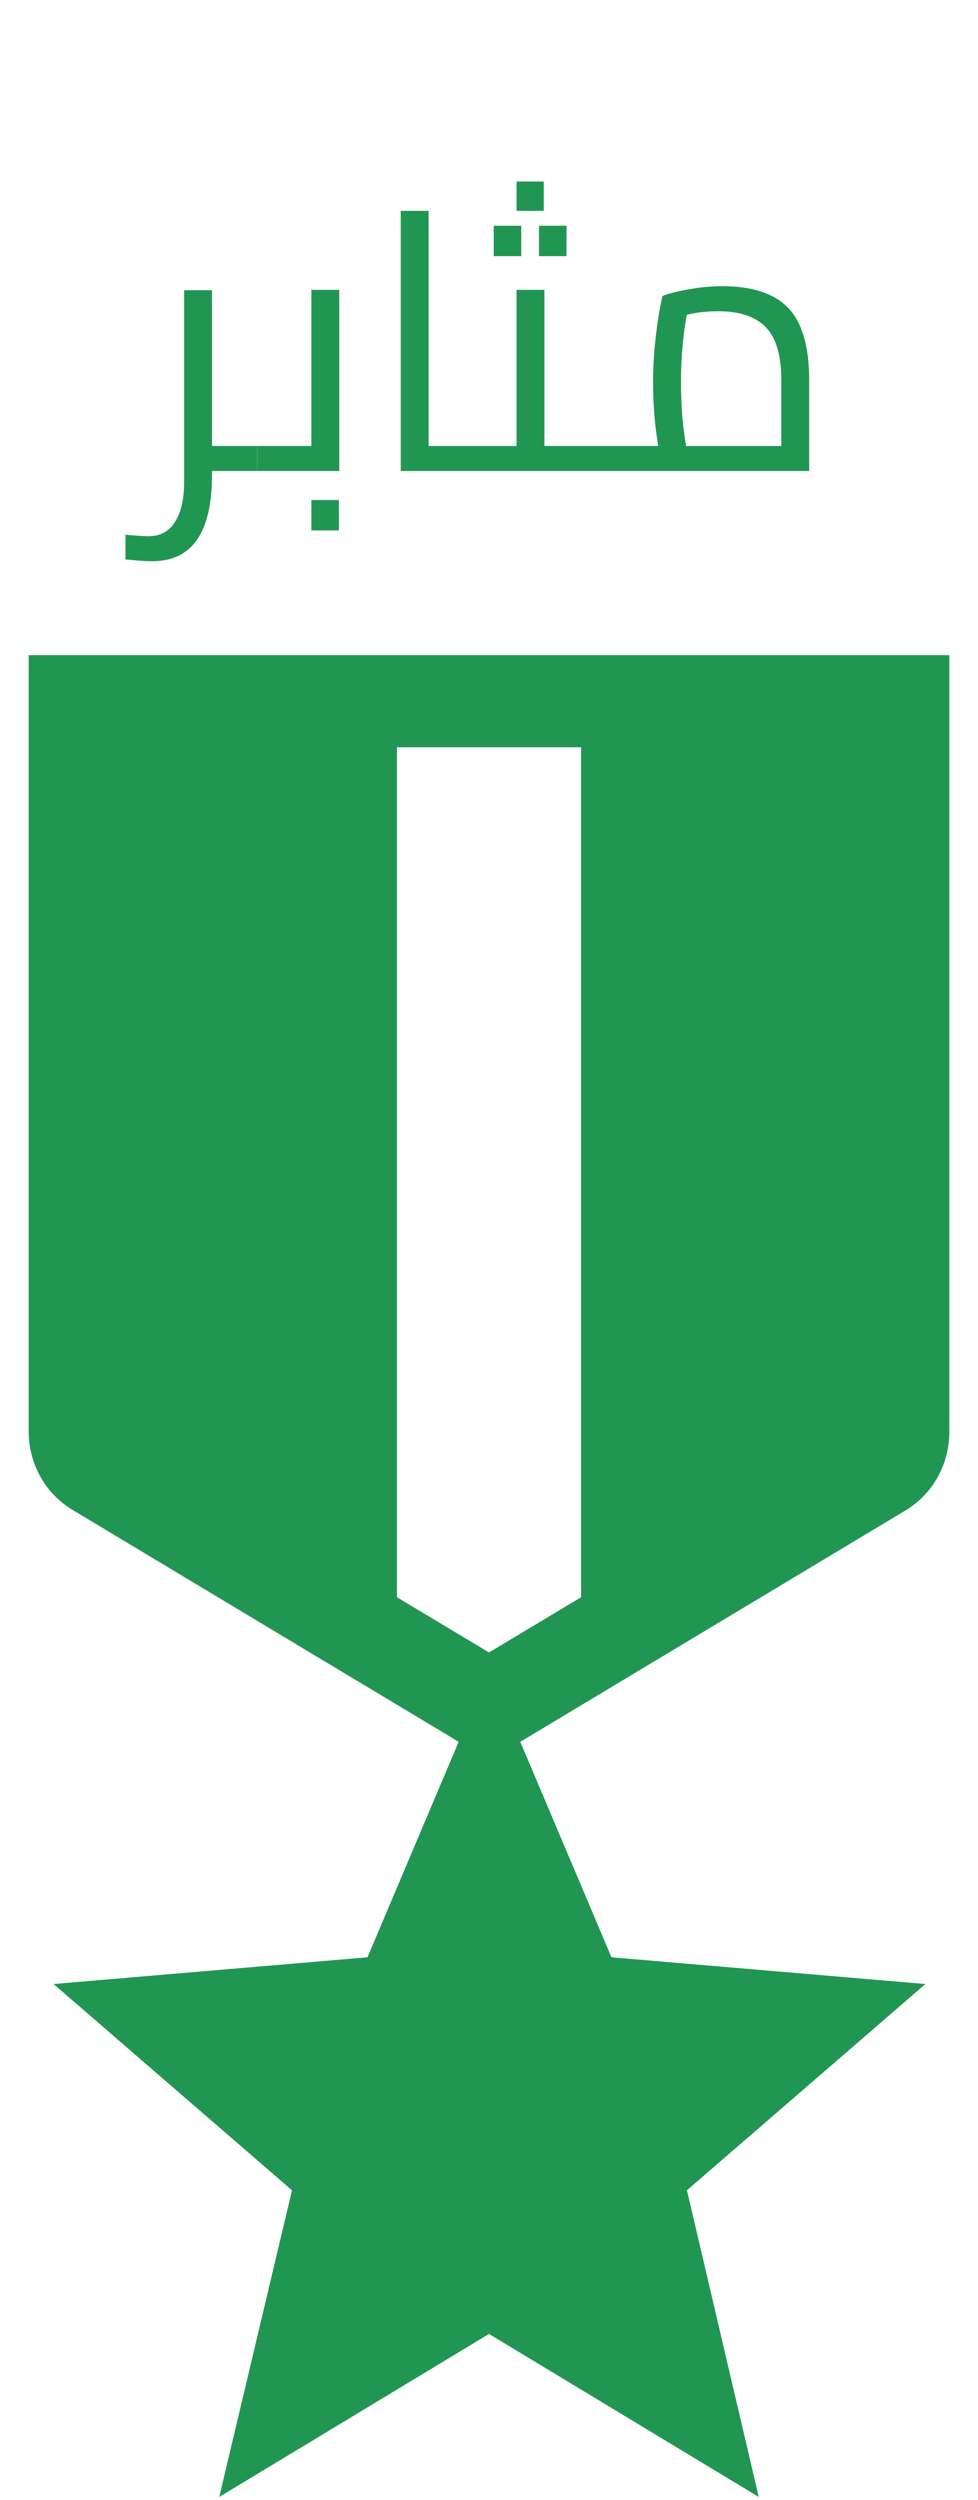 <svg width="27" height="69" viewBox="0 0 27 69" fill="none" xmlns="http://www.w3.org/2000/svg">
<path d="M26.209 39.51V18.083H0.792V39.51C0.792 40.399 1.249 41.238 2.037 41.695L12.662 48.075L10.145 54.022L1.478 54.76L8.061 60.453L6.053 68.917L13.5 64.418L20.947 68.917L18.965 60.453L25.548 54.76L16.881 54.022L14.364 48.075L24.989 41.695C25.751 41.238 26.209 40.425 26.209 39.51ZM16.042 44.084L13.5 45.609L10.959 44.084V20.625H16.042V44.084Z" fill="#219653"/>
<path d="M7.103 13H5.853V13.11C5.853 14.697 5.303 15.49 4.203 15.49C4.097 15.49 3.997 15.487 3.903 15.48C3.817 15.473 3.74 15.467 3.673 15.46L3.463 15.44V14.76C3.797 14.787 4.007 14.8 4.093 14.8C4.427 14.8 4.673 14.667 4.833 14.4C5 14.14 5.083 13.773 5.083 13.3V8.01H5.853V12.31H7.103V13ZM9.366 8V13H7.106V12.31H8.596V8H9.366ZM8.596 13.8H9.356V14.64H8.596V13.8ZM12.773 12.31V13H11.063V5.82H11.833V12.31H12.773ZM16.52 12.31V13H12.771V12.31H14.261V8H15.03V12.31H16.52ZM14.261 5.01H15.011V5.82H14.261V5.01ZM13.63 6.23H14.39V7.07H13.63V6.23ZM14.88 6.23H15.64V7.07H14.88V6.23ZM19.96 7.9C20.774 7.9 21.374 8.1 21.761 8.5C22.147 8.9 22.34 9.567 22.34 10.5V13H16.52V12.31H18.171C18.077 11.737 18.03 11.153 18.03 10.56C18.03 10.113 18.057 9.673 18.11 9.24C18.164 8.8 18.224 8.443 18.291 8.17C18.451 8.103 18.684 8.043 18.991 7.99C19.297 7.93 19.62 7.9 19.96 7.9ZM18.8 10.56C18.8 10.887 18.814 11.213 18.84 11.54C18.874 11.86 18.907 12.117 18.941 12.31H21.57V10.49C21.57 9.81 21.427 9.323 21.14 9.03C20.854 8.737 20.417 8.59 19.831 8.59C19.504 8.59 19.214 8.623 18.96 8.69C18.854 9.27 18.8 9.893 18.8 10.56Z" fill="#219653"/>
</svg>
